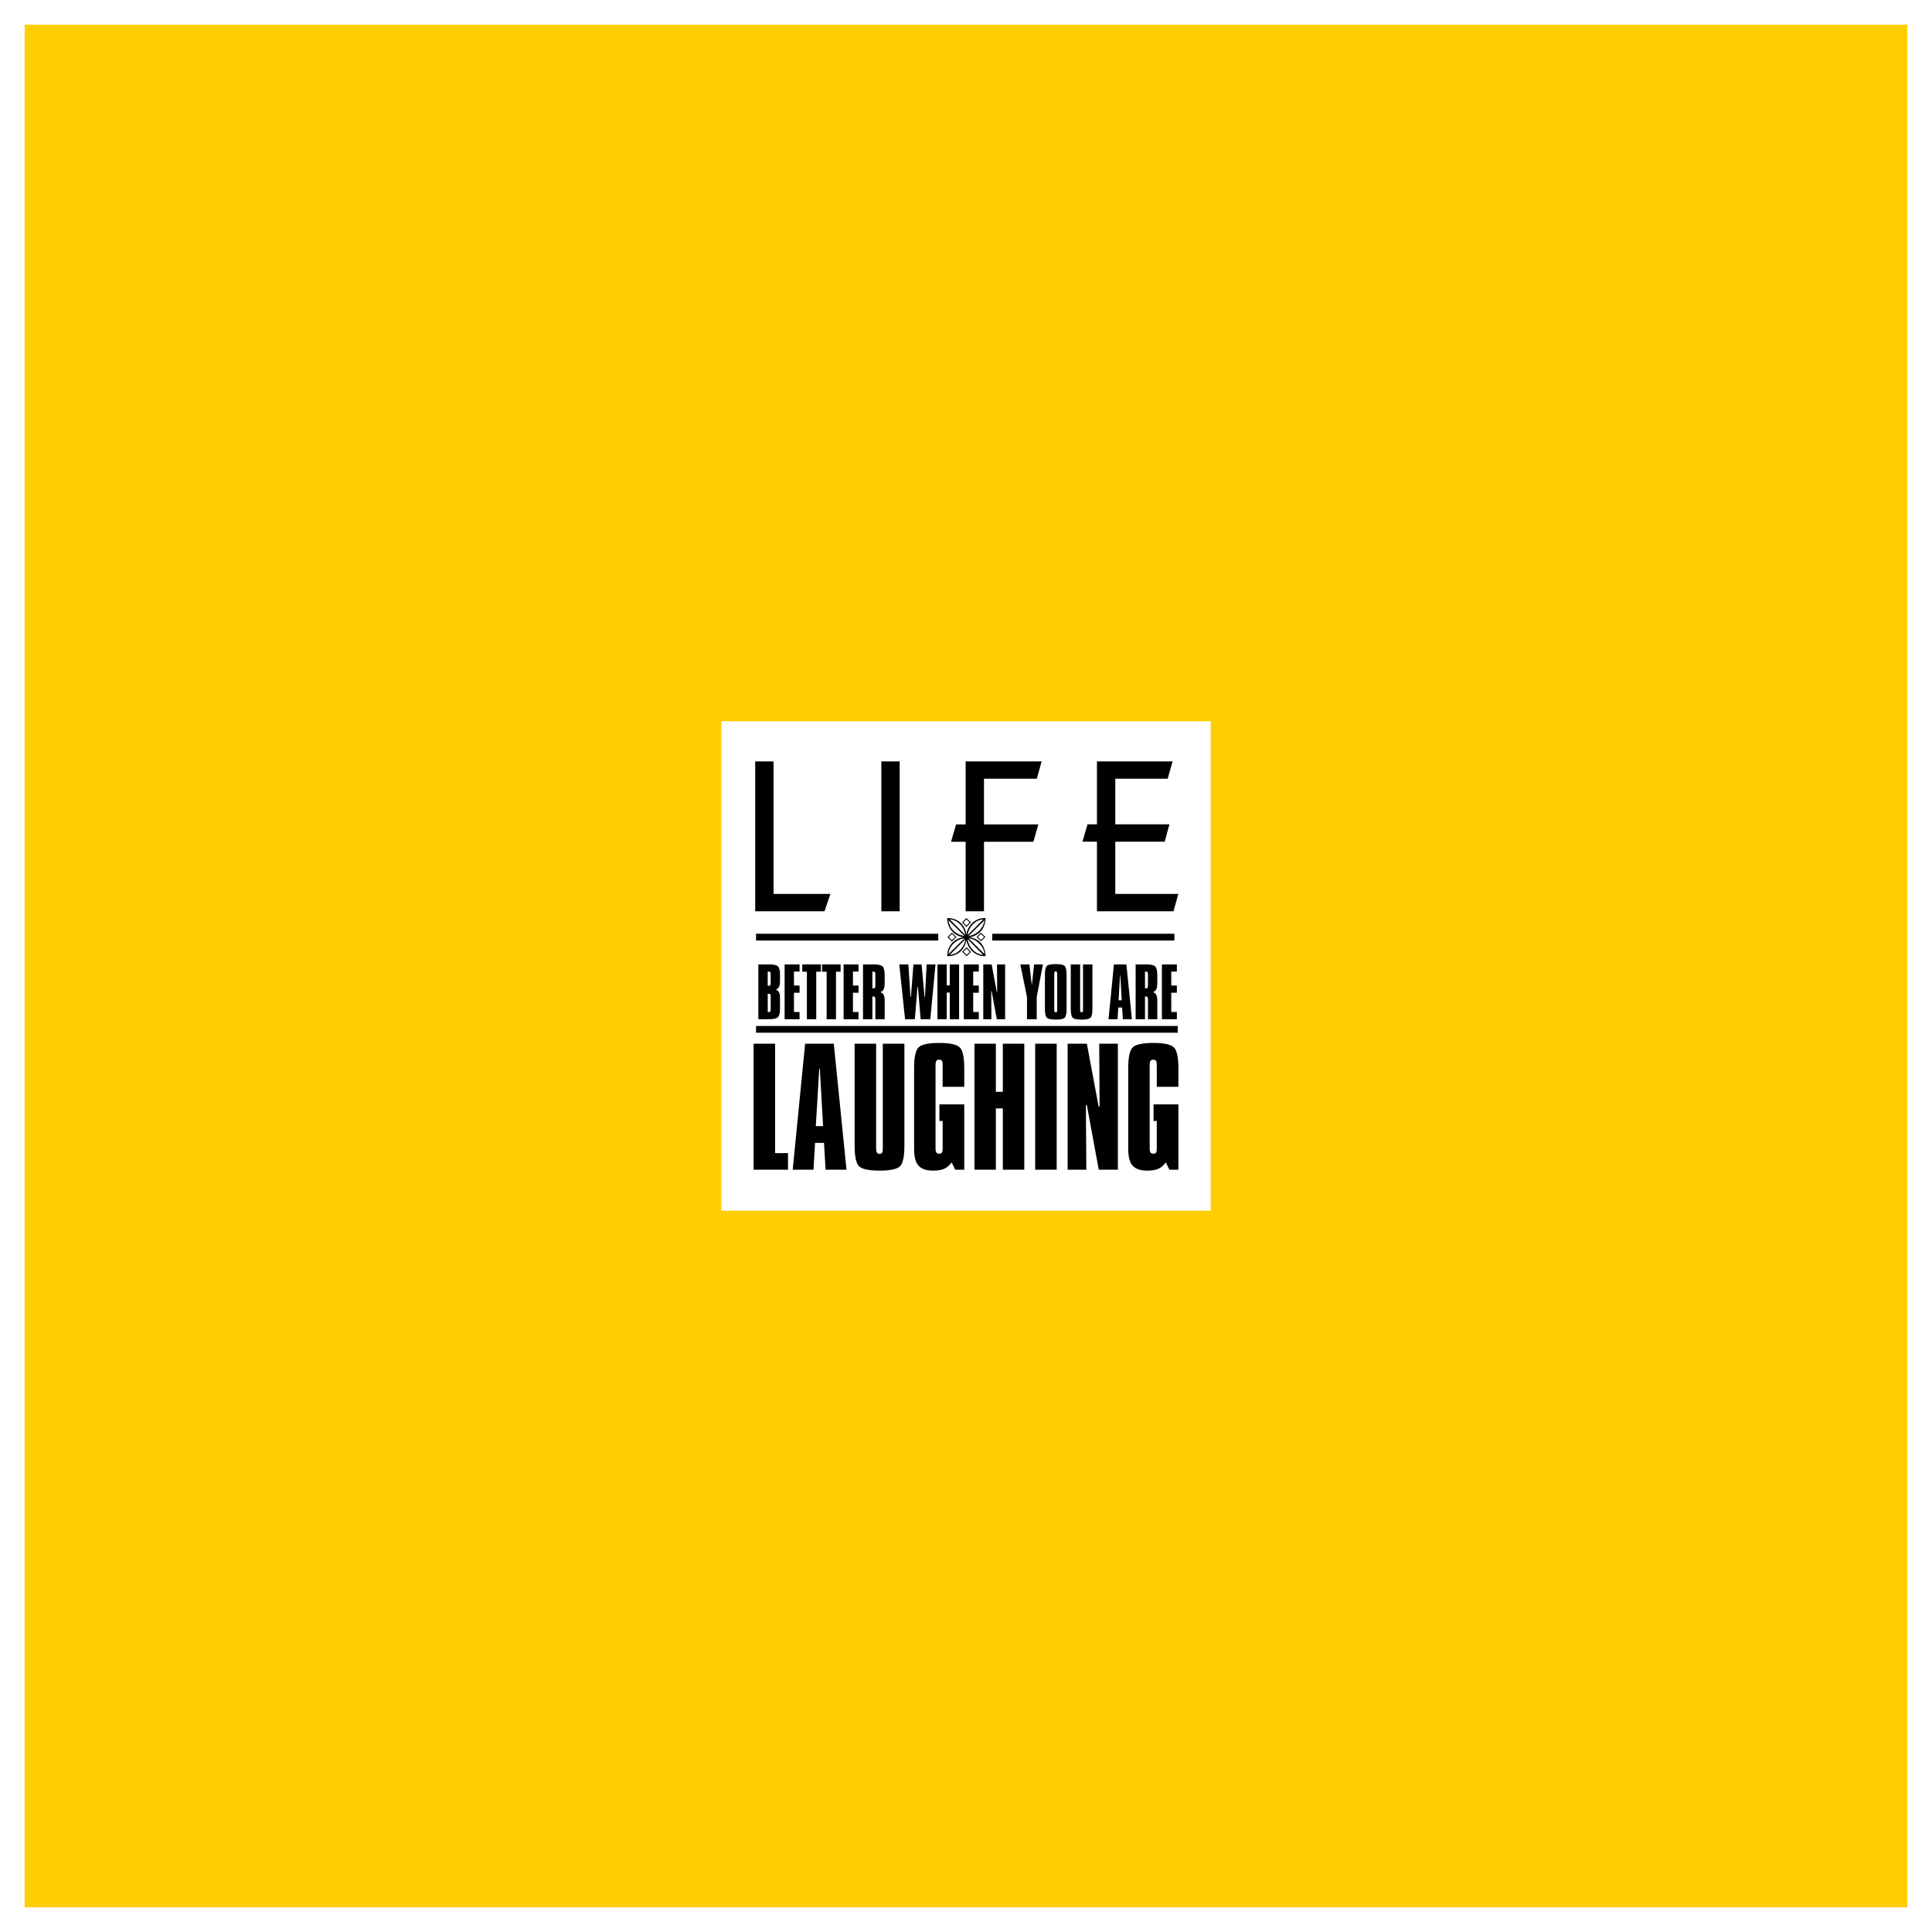 <?xml version="1.0" encoding="utf-8"?>
<!-- Generator: Adobe Illustrator 18.0.0, SVG Export Plug-In . SVG Version: 6.00 Build 0)  -->
<!DOCTYPE svg PUBLIC "-//W3C//DTD SVG 1.1//EN" "http://www.w3.org/Graphics/SVG/1.1/DTD/svg11.dtd">
<svg version="1.1" id="图层_1" xmlns="http://www.w3.org/2000/svg" xmlns:xlink="http://www.w3.org/1999/xlink" x="0px" y="0px"
	 viewBox="0 0 320 320" enable-background="new 0 0 320 320" xml:space="preserve">
<polygon fill-rule="evenodd" clip-rule="evenodd" fill="#FFCE00" points="316,4.084 4.168,4.084 4.084,4 4.084,4.084 4,4.084 
	4.084,4.168 4.084,316 119.467,200.617 119.467,119.467 200.617,119.467 "/>
<polygon fill-rule="evenodd" clip-rule="evenodd" fill="#FFCE00" points="315.916,315.916 316,315.916 315.916,315.832 315.916,4 
	200.533,119.383 200.533,200.533 119.383,200.533 4,315.916 315.832,315.916 315.916,316 "/>
<g>
	<g>
		<path fill-rule="evenodd" clip-rule="evenodd" d="M137.545,148.061h-9.422V126.11h-3.038v24.825h11.477L137.545,148.061z
			 M149.017,126.11h-3.038v24.825h3.038V126.11z M159.942,150.935h3.038v-11.512h8.185l0.818-2.874h-9.004v-7.566h8.749l0.8-2.873
			h-12.587v10.439h-1.582l-0.837,2.874h2.419V150.935z M181.691,150.935h12.678l0.8-2.873h-10.441v-8.657h8.185l0.782-2.874h-8.967
			v-7.548h8.676l0.818-2.873h-12.532v10.421h-1.564l-0.837,2.874h2.401V150.935z M129.035,163.444
			c0.105-0.207,0.158-0.507,0.158-0.9v-1.195c0-0.636-0.115-1.064-0.346-1.282s-0.674-0.327-1.329-0.327h-1.91v9.073h1.763
			c0.742,0,1.231-0.107,1.468-0.322c0.236-0.215,0.355-0.718,0.355-1.511v-1.664c0-0.426-0.051-0.738-0.153-0.938
			c-0.102-0.2-0.278-0.356-0.529-0.469C128.754,163.806,128.929,163.652,129.035,163.444z M127.648,167.225
			c0,0.149-0.025,0.254-0.076,0.314c-0.051,0.06-0.14,0.09-0.267,0.09c-0.036,0-0.065-0.001-0.085-0.003
			c-0.02-0.002-0.039-0.004-0.057-0.008l-0.005-3.017c0.015,0,0.037-0.002,0.068-0.005c0.031-0.004,0.054-0.005,0.068-0.005
			c0.131,0,0.223,0.029,0.276,0.087c0.053,0.058,0.079,0.16,0.079,0.306V167.225z M127.648,162.882c0,0.146-0.026,0.248-0.079,0.308
			c-0.053,0.06-0.145,0.09-0.276,0.09c-0.015,0-0.037-0.002-0.068-0.005c-0.031-0.004-0.054-0.005-0.068-0.005v-2.346h0.169
			c0.12,0,0.204,0.029,0.251,0.087c0.047,0.058,0.071,0.156,0.071,0.295V162.882z M132.434,160.924v-1.184h-2.477v9.073h2.477
			v-1.195h-0.928v-3.186h0.928v-1.195h-0.928v-2.313H132.434z M135.195,168.813v-7.868h0.764v-1.206h-3.078v1.206h0.764v7.868
			H135.195z M138.469,168.813v-7.868h0.764v-1.206h-3.078v1.206h0.764v7.868H138.469z M142.202,160.924v-1.184h-2.477v9.073h2.477
			v-1.195h-0.928v-3.186h0.928v-1.195h-0.928v-2.313H142.202z M146.373,163.843c0.104-0.207,0.156-0.566,0.156-1.075v-1.184
			c0-0.775-0.112-1.276-0.336-1.503c-0.224-0.227-0.674-0.341-1.351-0.341h-1.899v9.073h1.55v-3.765
			c0.015,0,0.036-0.002,0.063-0.005c0.027-0.004,0.048-0.005,0.063-0.005c0.131,0,0.225,0.032,0.281,0.096
			c0.056,0.064,0.085,0.17,0.085,0.319v3.361h1.544v-3.083c0-0.422-0.054-0.736-0.161-0.941s-0.288-0.357-0.543-0.456
			C146.087,164.214,146.27,164.05,146.373,163.843z M144.985,163.237c0,0.185-0.025,0.31-0.074,0.374
			c-0.049,0.064-0.143,0.096-0.281,0.096c-0.011,0-0.032-0.002-0.063-0.005c-0.031-0.004-0.055-0.005-0.074-0.005v-2.772h0.104
			c0.156,0,0.26,0.027,0.311,0.082c0.051,0.055,0.076,0.218,0.076,0.491V163.237z M151.964,163.483h0.076l0.447,5.331h1.599
			l0.857-9.073h-1.462l-0.278,5.341h-0.076l-0.48-5.341h-1.353l-0.415,5.341h-0.076l-0.349-5.341h-1.506l0.96,9.073h1.621
			L151.964,163.483z M155.271,159.74v9.073h1.539v-4.414h0.502v4.414h1.544v-9.073h-1.544v3.465h-0.502v-3.465H155.271z
			 M162.119,160.924v-1.184h-2.477v9.073h2.477v-1.195h-0.928v-3.186h0.928v-1.195h-0.928v-2.313H162.119z M162.861,159.74v9.073
			h1.348l-0.033-4.649h0.071l0.857,4.649h1.375v-9.073h-1.342l0.027,4.523h-0.071l-0.846-4.523H162.861z M171.712,168.813v-3.666
			l1.026-5.407h-1.462l-0.371,3.497l-0.404-3.497h-1.506l1.108,5.407v3.666H171.712z M173.39,159.985
			c-0.213,0.2-0.319,0.704-0.319,1.511v5.56c0,0.797,0.107,1.299,0.322,1.509c0.215,0.209,0.711,0.314,1.49,0.314
			c0.757,0,1.242-0.104,1.457-0.311c0.215-0.207,0.322-0.711,0.322-1.511v-5.56c0-0.793-0.105-1.293-0.314-1.5
			c-0.209-0.207-0.705-0.311-1.487-0.311C174.093,159.685,173.602,159.785,173.39,159.985z M175.106,161.284v5.996
			c0,0.146-0.017,0.246-0.052,0.3c-0.035,0.055-0.095,0.082-0.183,0.082c-0.091,0-0.156-0.029-0.196-0.087
			c-0.04-0.058-0.06-0.156-0.06-0.295v-5.996c0-0.142,0.018-0.243,0.055-0.303c0.036-0.06,0.096-0.09,0.18-0.09
			c0.091,0,0.156,0.029,0.196,0.087C175.086,161.037,175.106,161.138,175.106,161.284z M177.354,159.74v7.333
			c0,0.786,0.106,1.283,0.319,1.492c0.213,0.209,0.708,0.314,1.487,0.314c0.76,0,1.247-0.104,1.46-0.311
			c0.213-0.207,0.319-0.706,0.319-1.495v-7.333h-1.555v7.54c0,0.149-0.017,0.252-0.052,0.308c-0.035,0.056-0.095,0.085-0.183,0.085
			c-0.087,0-0.15-0.03-0.188-0.09s-0.057-0.161-0.057-0.303v-7.54H177.354z M183.607,168.813h1.495l0.115-1.931h0.644l0.115,1.931
			h1.506l-0.917-9.073h-2.063L183.607,168.813z M185.517,161.54h0.044l0.235,4.136h-0.524L185.517,161.54z M191.528,163.843
			c0.104-0.207,0.156-0.566,0.156-1.075v-1.184c0-0.775-0.112-1.276-0.336-1.503c-0.224-0.227-0.674-0.341-1.351-0.341h-1.899v9.073
			h1.55v-3.765c0.014,0,0.035-0.002,0.063-0.005c0.027-0.004,0.048-0.005,0.063-0.005c0.131,0,0.225,0.032,0.281,0.096
			c0.056,0.064,0.085,0.17,0.085,0.319v3.361h1.544v-3.083c0-0.422-0.054-0.736-0.161-0.941s-0.288-0.357-0.543-0.456
			C191.241,164.214,191.424,164.05,191.528,163.843z M190.139,163.237c0,0.185-0.025,0.31-0.074,0.374
			c-0.049,0.064-0.143,0.096-0.281,0.096c-0.011,0-0.032-0.002-0.063-0.005c-0.031-0.004-0.056-0.005-0.074-0.005v-2.772h0.104
			c0.156,0,0.26,0.027,0.311,0.082c0.051,0.055,0.076,0.218,0.076,0.491V163.237z M194.925,160.924v-1.184h-2.477v9.073h2.477
			v-1.195h-0.928v-3.186h0.928v-1.195h-0.928v-2.313H194.925z M128.385,172.871h-3.564v20.869h5.698v-2.748h-2.134V172.871z
			 M133.355,172.871l-2.058,20.869h3.439l0.264-4.442h1.481l0.264,4.442h3.464l-2.108-20.869H133.355z M135.125,186.524l0.565-9.512
			h0.1l0.54,9.512H135.125z M146.22,190.213c0,0.343-0.04,0.579-0.119,0.709c-0.08,0.13-0.22,0.195-0.42,0.195
			s-0.345-0.069-0.433-0.207s-0.132-0.37-0.132-0.696v-17.343h-3.564v16.866c0,1.807,0.245,2.951,0.734,3.432
			c0.49,0.481,1.629,0.722,3.42,0.722c1.749,0,2.868-0.238,3.357-0.715c0.489-0.477,0.734-1.623,0.734-3.438v-16.866h-3.577V190.213
			z M155.595,172.745c-1.774,0-2.916,0.236-3.426,0.709c-0.51,0.473-0.766,1.634-0.766,3.482v13.365c0,1.305,0.245,2.23,0.734,2.773
			c0.49,0.544,1.299,0.816,2.429,0.816c0.761,0,1.368-0.1,1.82-0.301c0.452-0.201,0.866-0.552,1.242-1.054l0.59,1.205h1.493v-10.817
			h-4.117v2.748h0.54v4.543c0,0.343-0.042,0.575-0.126,0.696c-0.084,0.121-0.23,0.182-0.439,0.182c-0.218,0-0.375-0.065-0.471-0.195
			c-0.096-0.13-0.144-0.358-0.144-0.684v-13.791c0-0.351,0.046-0.59,0.138-0.715c0.092-0.125,0.243-0.188,0.452-0.188
			c0.217,0,0.37,0.061,0.458,0.182c0.088,0.121,0.132,0.362,0.132,0.722v3.589h3.577v-3.074c0-1.824-0.251-2.978-0.753-3.463
			C158.456,172.988,157.335,172.745,155.595,172.745z M166.1,180.839h-1.155v-7.969h-3.539v20.869h3.539v-10.152h1.155v10.152h3.552
			v-20.869H166.1V180.839z M171.459,193.74h3.564v-20.869h-3.564V193.74z M182.127,183.274h-0.163l-1.945-10.403h-3.188v20.869h3.1
			l-0.075-10.692h0.163l1.97,10.692h3.163v-20.869h-3.087L182.127,183.274z M195.179,180.011v-3.074
			c0-1.824-0.251-2.978-0.753-3.463c-0.502-0.485-1.623-0.728-3.364-0.728c-1.774,0-2.916,0.236-3.426,0.709
			c-0.51,0.473-0.766,1.634-0.766,3.482v13.365c0,1.305,0.245,2.23,0.734,2.773c0.489,0.544,1.299,0.816,2.428,0.816
			c0.761,0,1.368-0.1,1.82-0.301c0.452-0.201,0.866-0.552,1.243-1.054l0.59,1.205h1.494v-10.817h-4.117v2.748h0.54v4.543
			c0,0.343-0.042,0.575-0.125,0.696c-0.084,0.121-0.23,0.182-0.439,0.182c-0.218,0-0.375-0.065-0.471-0.195
			c-0.096-0.13-0.144-0.358-0.144-0.684v-13.791c0-0.351,0.046-0.59,0.138-0.715c0.092-0.125,0.243-0.188,0.452-0.188
			c0.217,0,0.37,0.061,0.458,0.182c0.088,0.121,0.132,0.362,0.132,0.722v3.589H195.179z M125.228,171.048h69.846v-1.117h-69.846
			V171.048z M125.228,155.777h30.174v-1.117h-30.174V155.777z M164.342,155.777h30.174v-1.117h-30.174V155.777z M162.463,155.903
			l0.762-0.713l-0.762-0.713l-0.716,0.713L162.463,155.903z M163.005,155.19l-0.542,0.5l-0.496-0.5l0.496-0.5L163.005,155.19z
			 M157.653,154.478l-0.707,0.713l0.707,0.768l0.771-0.768L157.653,154.478z M157.167,155.19l0.487-0.5l0.551,0.5l-0.551,0.555
			L157.167,155.19z M160.058,153.543l0.762-0.777l-0.762-0.712l-0.707,0.712L160.058,153.543z M160.609,152.766l-0.551,0.555
			l-0.486-0.555l0.486-0.49L160.609,152.766z M159.351,157.615l0.762,0.768l0.707-0.713l-0.707-0.777L159.351,157.615z
			 M160.113,158.16l-0.542-0.546l0.542-0.5l0.496,0.555L160.113,158.16z M159.186,157.503c0.624-0.638,0.846-1.458,0.865-1.812
			c-0.002-0.016-0.01-0.043-0.011-0.057h0.018c0,0.014-0.007,0.041-0.008,0.057c0.039,0.354,0.311,1.174,0.935,1.812
			c0.551,0.546,1.258,0.879,2.24,0.879c0-0.99-0.33-1.703-0.817-2.258c-0.716-0.712-1.588-0.879-1.909-0.879l-0.018-0.019h0.018
			v0.019c0.321,0,1.193-0.222,1.909-0.935c0.486-0.555,0.817-1.268,0.817-2.258c-0.982,0-1.689,0.333-2.24,0.879
			c-0.652,0.666-0.927,1.545-0.927,1.869h-0.018c0.018-0.324-0.202-1.203-0.854-1.869c-0.551-0.546-1.313-0.879-2.295-0.879
			c0,0.99,0.331,1.703,0.872,2.258c0.601,0.648,1.417,0.888,1.803,0.927c0.038-0.004,0.078-0.009,0.107-0.011v0.019
			c-0.029,0-0.068-0.004-0.107-0.008c-0.386,0.044-1.202,0.239-1.803,0.887c-0.542,0.555-0.872,1.268-0.872,2.258
			C157.873,158.383,158.635,158.049,159.186,157.503z M162.188,156.291c0.386,0.389,0.762,0.823,0.872,1.684l-0.018,0.018
			l-2.598-2.563l0.018-0.019C160.985,155.468,161.692,155.745,162.188,156.291z M163.06,152.46
			c-0.165,0.861-0.486,1.296-0.872,1.684c-0.542,0.546-1.203,0.823-1.726,0.879l-0.018-0.019l2.598-2.563L163.06,152.46z
			 M161.151,153.099c0.385-0.389,0.817-0.712,1.671-0.823l0.018,0.018l-2.543,2.563l-0.018-0.018
			C160.333,154.311,160.609,153.645,161.151,153.099z M160.297,155.579l2.543,2.563l-0.018,0.018
			c-0.854-0.111-1.285-0.435-1.671-0.823c-0.542-0.546-0.817-1.212-0.872-1.74L160.297,155.579z M159.021,157.337
			c-0.385,0.389-0.872,0.712-1.671,0.823l-0.018-0.018l2.543-2.563l0.018,0.018C159.838,156.125,159.572,156.791,159.021,157.337z
			 M157.35,152.275c0.799,0.111,1.285,0.435,1.671,0.823c0.551,0.546,0.762,1.212,0.872,1.74l-0.018,0.018l-2.543-2.563
			L157.35,152.275z M157.928,154.144c-0.385-0.389-0.707-0.824-0.817-1.684l0.018-0.018l2.598,2.563l-0.018,0.019
			C159.186,154.968,158.479,154.69,157.928,154.144z M157.928,156.291c0.551-0.546,1.258-0.824,1.781-0.879l0.018,0.019
			l-2.607,2.582l-0.028-0.018C157.221,157.115,157.543,156.68,157.928,156.291z"/>
	</g>
</g>
</svg>
